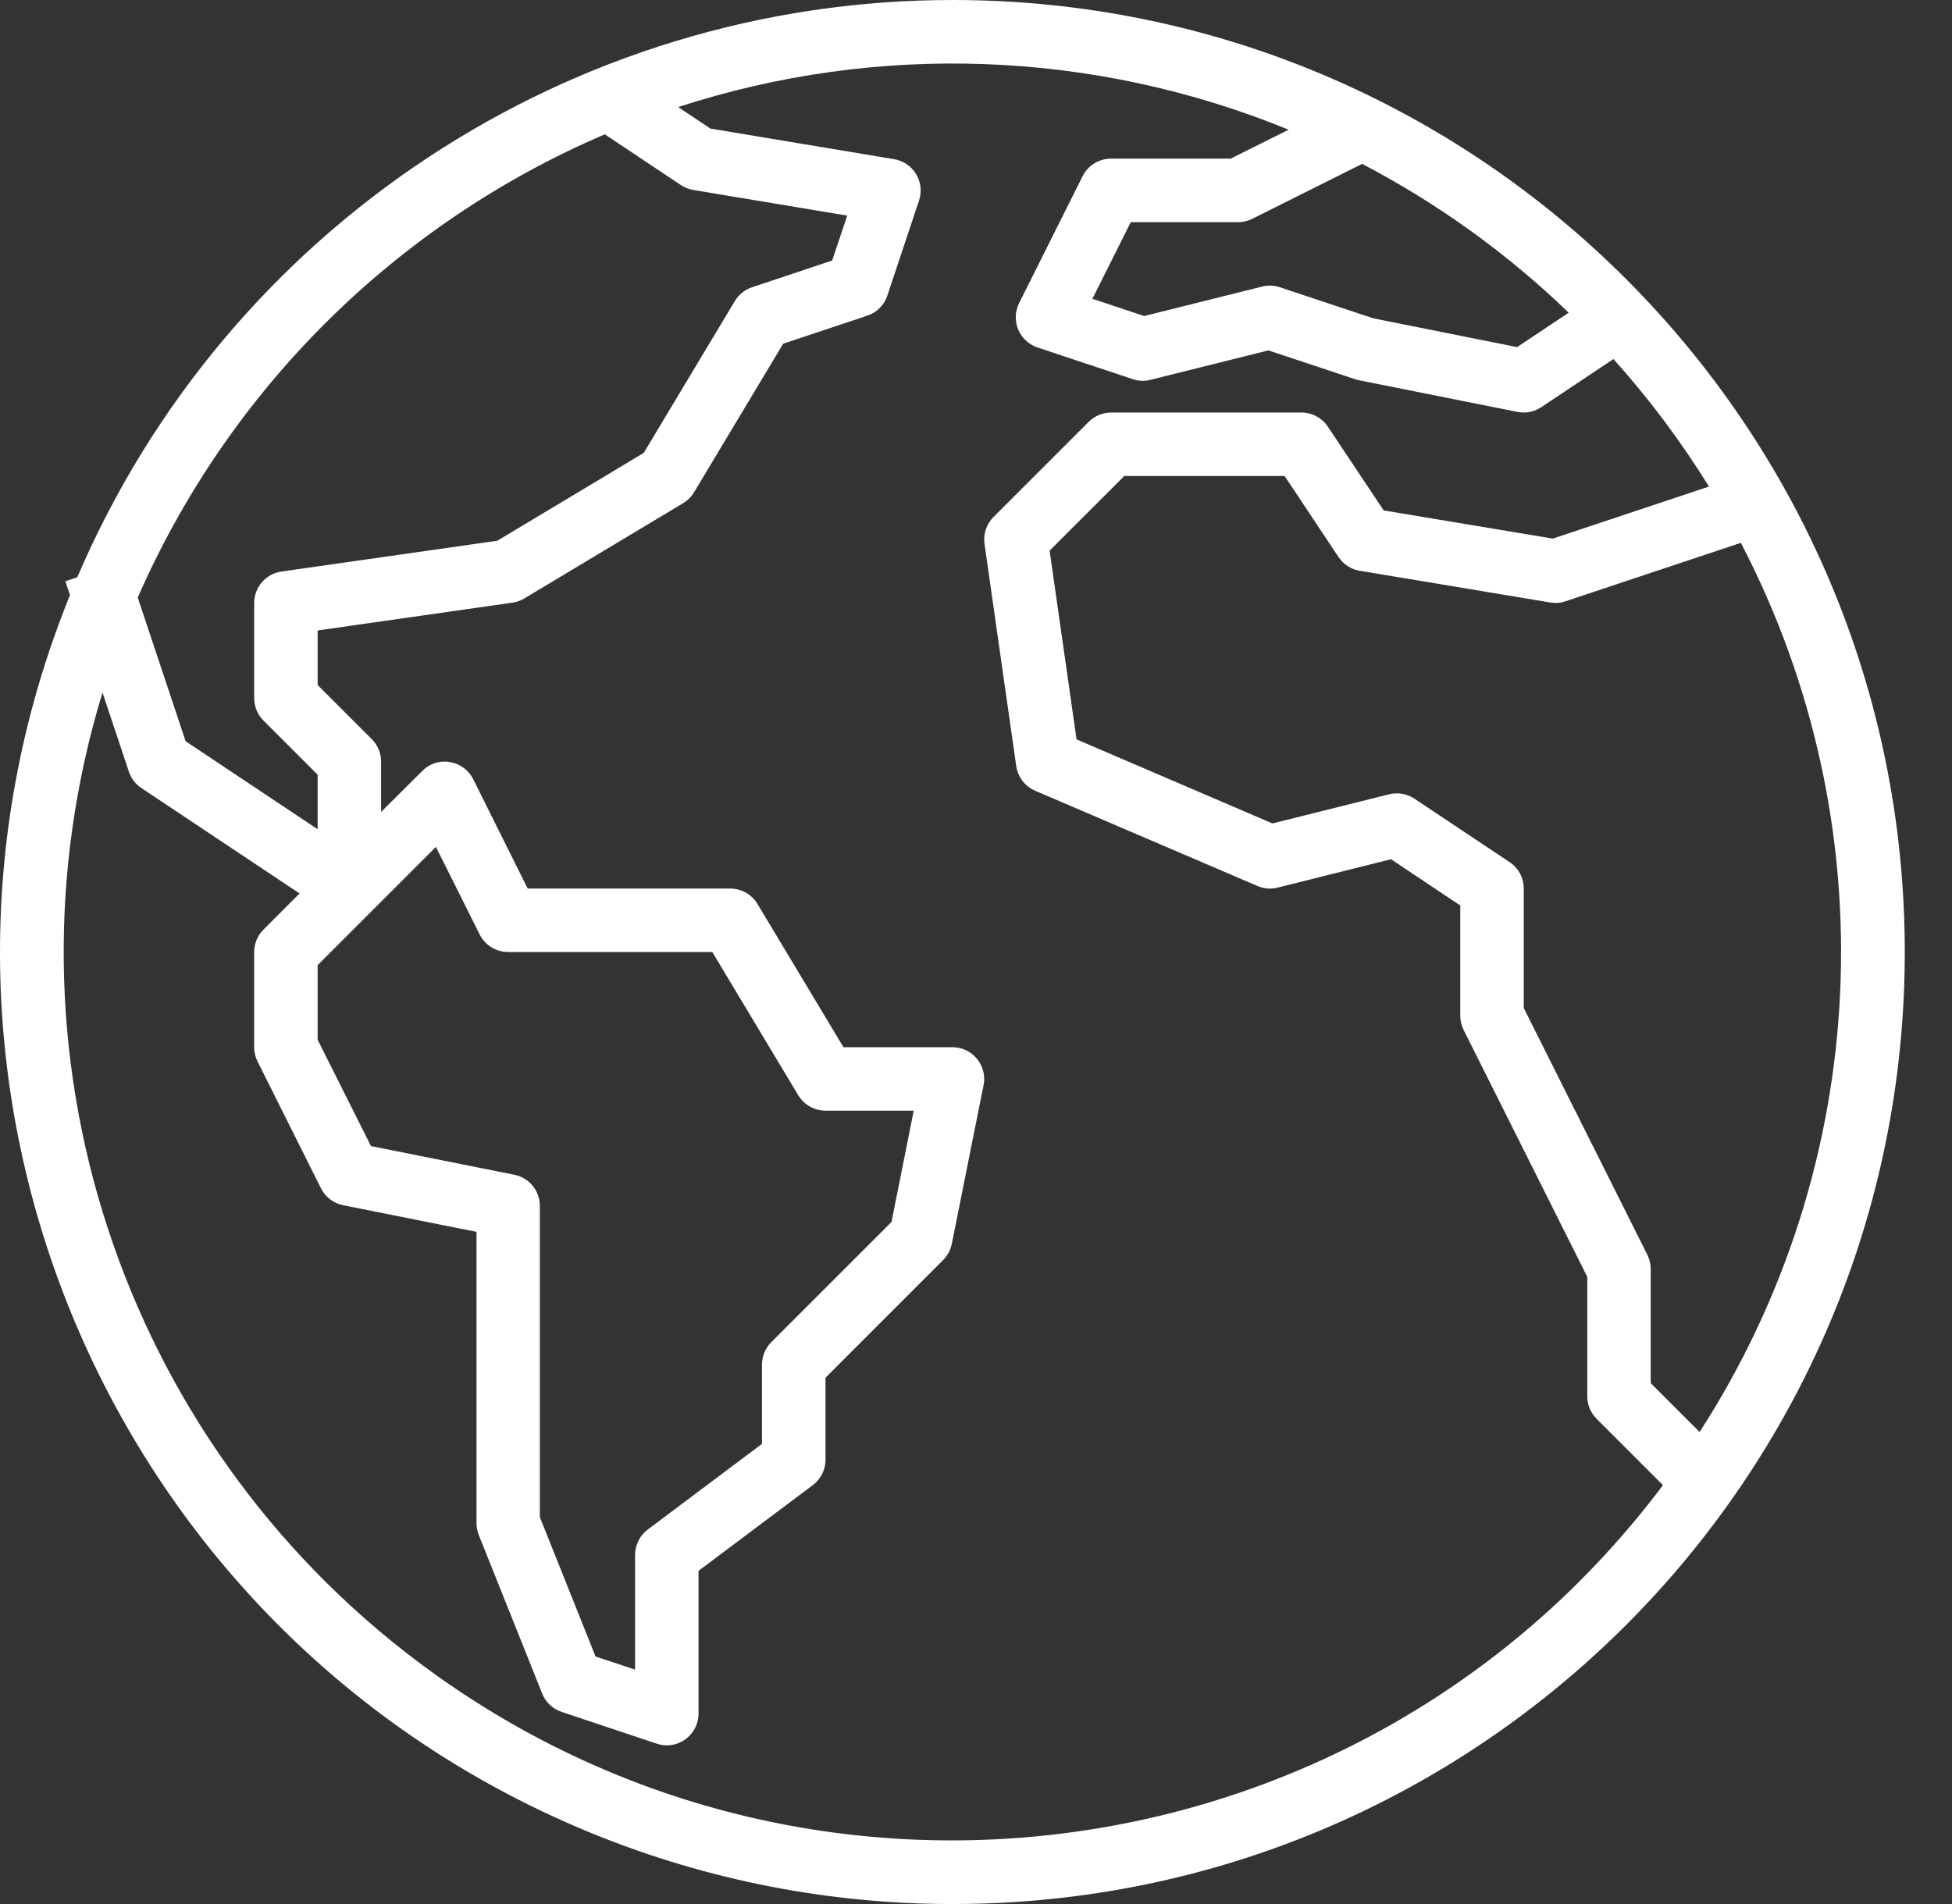<svg width="41" height="40" viewBox="0 0 41 40" fill="none" xmlns="http://www.w3.org/2000/svg">
<rect x="0" y="0" width="41" height="40" fill="#333333" stroke="none"/>
<path d="M20.011 2.13914e-07C12.007 -0.001 4.773 4.77 1.623 12.128L1.373 12.211L1.47 12.501C-2.678 22.731 2.253 34.387 12.483 38.535C14.873 39.504 17.427 40.001 20.005 40C31.051 40.002 40.007 31.049 40.008 20.003C40.01 8.957 31.057 0.002 20.011 2.13914e-07ZM35.699 30.084L34.672 29.057V26.667C34.673 26.564 34.65 26.462 34.605 26.369L32.005 21.176V18.667C32.005 18.444 31.894 18.236 31.709 18.112L29.709 16.779C29.552 16.674 29.358 16.641 29.175 16.687L26.726 17.299L22.612 15.533L22.046 11.568L23.615 10H26.982L28.115 11.703C28.218 11.857 28.379 11.961 28.561 11.991L32.561 12.657C32.668 12.675 32.778 12.667 32.881 12.632L36.565 11.404C39.655 17.334 39.324 24.465 35.699 30.084ZM32.949 6.569L31.865 7.292L28.843 6.687L26.883 6.035C26.763 5.994 26.634 5.989 26.511 6.02L24.032 6.639L22.945 6.277L23.751 4.667H26.005C26.109 4.667 26.211 4.643 26.303 4.597L28.61 3.443C30.198 4.272 31.66 5.325 32.949 6.569ZM12.703 2.822L14.303 3.889C14.382 3.941 14.471 3.976 14.564 3.991L17.795 4.53L17.479 5.473L15.796 6.035C15.645 6.085 15.517 6.188 15.435 6.324L13.521 9.515L10.445 11.36L5.912 12.007C5.583 12.054 5.339 12.335 5.339 12.667V14.667C5.339 14.844 5.409 15.013 5.534 15.138L6.672 16.276V17.421L3.899 15.572L2.893 12.554C4.807 8.181 8.315 4.701 12.703 2.822ZM10.805 24.68L7.792 24.077L6.672 21.843V20.276L9.156 17.792L10.075 19.631C10.188 19.857 10.419 20 10.672 20H14.961L16.767 23.01C16.888 23.211 17.105 23.333 17.339 23.333H19.192L18.725 25.671L16.201 28.195C16.076 28.32 16.006 28.49 16.005 28.667V30.333L13.605 32.133C13.438 32.259 13.339 32.457 13.339 32.667V35.075L12.509 34.8L11.339 31.872V25.333C11.339 25.017 11.116 24.743 10.805 24.68ZM8.801 34.928C2.516 30.213 -0.143 22.065 2.153 14.549L2.707 16.211C2.753 16.351 2.845 16.472 2.969 16.555L6.292 18.77L5.534 19.529C5.409 19.654 5.339 19.823 5.339 20V22C5.339 22.103 5.362 22.205 5.409 22.298L6.742 24.965C6.834 25.149 7.007 25.28 7.209 25.32L10.009 25.879V32C10.009 32.085 10.025 32.169 10.056 32.247L11.389 35.581C11.462 35.763 11.612 35.904 11.798 35.965L13.798 36.632C13.865 36.655 13.935 36.666 14.005 36.667C14.373 36.667 14.672 36.368 14.672 36V33L17.072 31.2C17.24 31.074 17.339 30.877 17.339 30.667V28.943L19.81 26.471C19.903 26.378 19.966 26.26 19.992 26.131L20.659 22.797C20.731 22.436 20.497 22.085 20.136 22.013C20.093 22.004 20.049 22 20.005 22H17.716L15.91 18.99C15.79 18.789 15.573 18.667 15.339 18.667H11.084L9.939 16.369C9.843 16.177 9.66 16.043 9.449 16.009C9.237 15.972 9.021 16.042 8.871 16.195L8.005 17.057V16C8.005 15.823 7.935 15.654 7.81 15.529L6.672 14.391V13.245L10.767 12.66C10.855 12.647 10.939 12.617 11.015 12.571L14.349 10.571C14.442 10.515 14.521 10.437 14.577 10.343L16.45 7.221L18.216 6.632C18.415 6.567 18.572 6.41 18.637 6.211L19.304 4.211C19.419 3.861 19.23 3.484 18.88 3.369C18.848 3.358 18.815 3.35 18.781 3.344L14.923 2.701L14.245 2.249C18.44 0.883 22.984 1.052 27.066 2.725L25.848 3.333H23.339C23.085 3.332 22.852 3.475 22.739 3.702L21.405 6.369C21.241 6.698 21.375 7.098 21.704 7.263C21.733 7.277 21.762 7.289 21.791 7.299L23.791 7.965C23.911 8.006 24.041 8.011 24.163 7.98L26.642 7.361L28.458 7.965C28.484 7.975 28.511 7.982 28.538 7.987L31.871 8.653C32.045 8.689 32.225 8.653 32.372 8.555L33.889 7.543C34.636 8.374 35.307 9.271 35.895 10.222L32.615 11.315L29.063 10.723L27.89 8.963C27.767 8.779 27.56 8.668 27.339 8.667H23.339C23.162 8.667 22.992 8.737 22.867 8.862L20.867 10.862C20.719 11.01 20.649 11.22 20.679 11.428L21.345 16.095C21.379 16.325 21.531 16.522 21.745 16.613L26.412 18.613C26.546 18.671 26.695 18.683 26.836 18.647L29.217 18.051L30.672 19.023V21.333C30.671 21.436 30.694 21.538 30.739 21.631L33.339 26.824V29.333C33.339 29.51 33.409 29.68 33.534 29.805L34.929 31.2C28.743 39.444 17.046 41.114 8.801 34.928Z" fill="white"/>
</svg>
